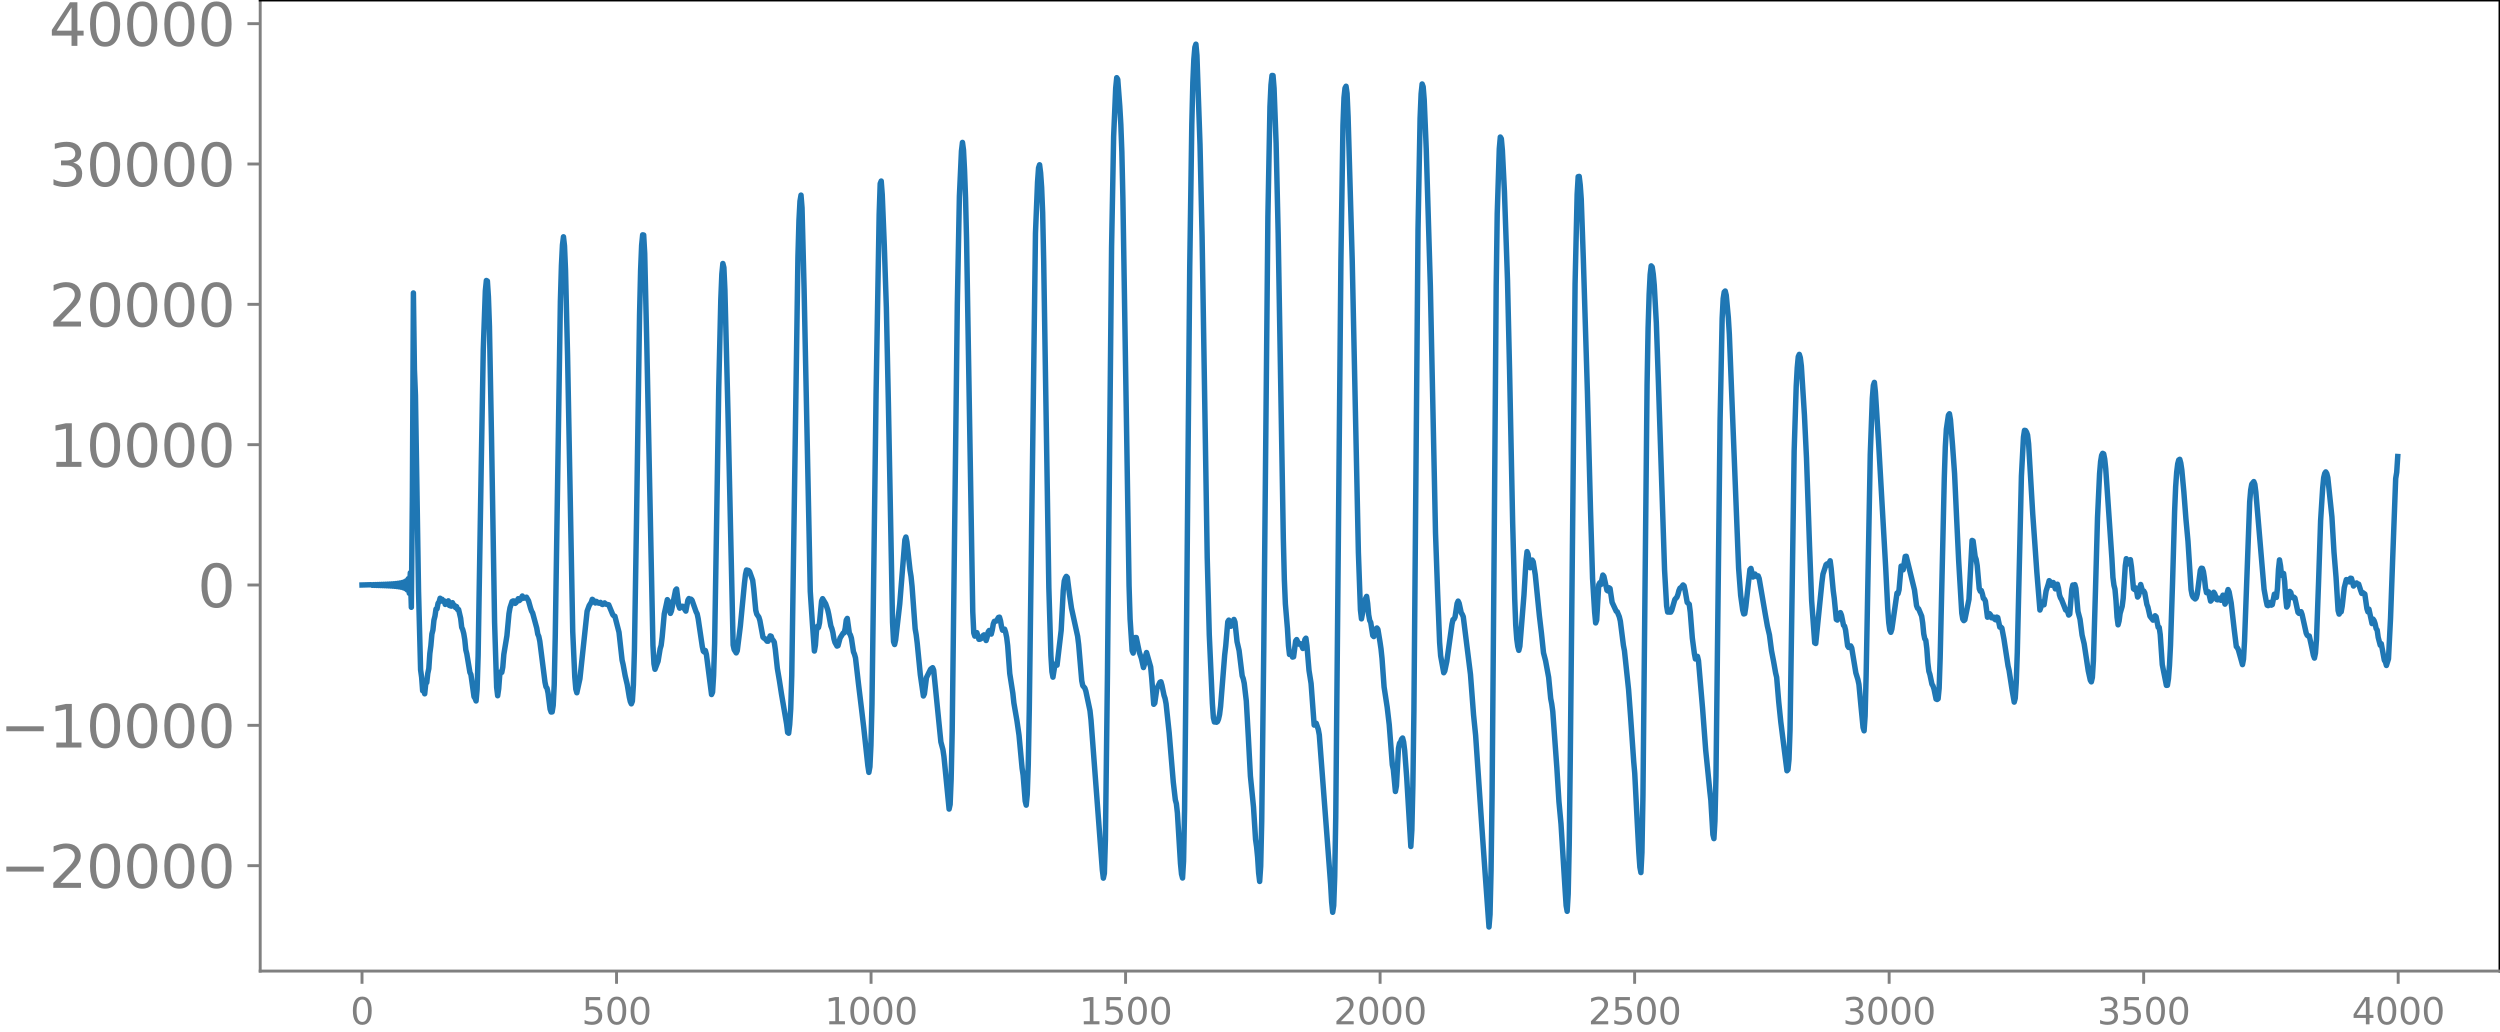 <svg xmlns="http://www.w3.org/2000/svg" xmlns:xlink="http://www.w3.org/1999/xlink" width="913.477" height="377.053" viewBox="0 0 685.107 282.79"><defs><style>*{stroke-linejoin:round;stroke-linecap:butt}</style></defs><g id="figure_1"><path id="patch_1" d="M0 282.79h685.107V0H0v282.79z" style="fill:none"/><g id="axes_1"><path id="patch_2" d="M71.308 266.112h613.8V0h-613.8v266.112z" style="fill:none"/><g id="matplotlib.axis_1"><g id="xtick_1"><g id="line2d_1"><defs><path id="mab6bb54de3" d="M0 0v3.5" style="stroke:gray;stroke-width:.8"/></defs><use xlink:href="#mab6bb54de3" x="99.207" y="266.112" style="fill:gray;stroke:gray;stroke-width:.8"/></g><g id="text_1" style="fill:gray" transform="matrix(.1 0 0 -.1 96.026 280.71)"><defs><path id="DejaVuSans-30" d="M2034 4250q-487 0-733-480-245-479-245-1442 0-959 245-1439 246-480 733-480 491 0 736 480 246 480 246 1439 0 963-246 1442-245 480-736 480zm0 500q785 0 1199-621 414-620 414-1801 0-1178-414-1799Q2819-91 2034-91q-784 0-1198 620-414 621-414 1799 0 1181 414 1801 414 621 1198 621z" transform="scale(.016)"/></defs><use xlink:href="#DejaVuSans-30"/></g></g><g id="xtick_2"><use xlink:href="#mab6bb54de3" id="line2d_2" x="168.958" y="266.112" style="fill:gray;stroke:gray;stroke-width:.8"/><g id="text_2" style="fill:gray" transform="matrix(.1 0 0 -.1 159.414 280.71)"><defs><path id="DejaVuSans-35" d="M691 4666h2478v-532H1269V2991q137 47 274 70 138 23 276 23 781 0 1237-428 457-428 457-1159 0-753-469-1171Q2575-91 1722-91q-294 0-599 50Q819 9 494 109v635q281-153 581-228t634-75q541 0 856 284 316 284 316 772 0 487-316 771-315 285-856 285-253 0-505-56-251-56-513-175v2344z" transform="scale(.016)"/></defs><use xlink:href="#DejaVuSans-35"/><use xlink:href="#DejaVuSans-30" x="63.623"/><use xlink:href="#DejaVuSans-30" x="127.246"/></g></g><g id="xtick_3"><use xlink:href="#mab6bb54de3" id="line2d_3" x="238.708" y="266.112" style="fill:gray;stroke:gray;stroke-width:.8"/><g id="text_3" style="fill:gray" transform="matrix(.1 0 0 -.1 225.982 280.71)"><defs><path id="DejaVuSans-31" d="M794 531h1031v3560L703 3866v575l1116 225h631V531h1031V0H794v531z" transform="scale(.016)"/></defs><use xlink:href="#DejaVuSans-31"/><use xlink:href="#DejaVuSans-30" x="63.623"/><use xlink:href="#DejaVuSans-30" x="127.246"/><use xlink:href="#DejaVuSans-30" x="190.869"/></g></g><g id="xtick_4"><use xlink:href="#mab6bb54de3" id="line2d_4" x="308.457" y="266.112" style="fill:gray;stroke:gray;stroke-width:.8"/><g id="text_4" style="fill:gray" transform="matrix(.1 0 0 -.1 295.733 280.71)"><use xlink:href="#DejaVuSans-31"/><use xlink:href="#DejaVuSans-35" x="63.623"/><use xlink:href="#DejaVuSans-30" x="127.246"/><use xlink:href="#DejaVuSans-30" x="190.869"/></g></g><g id="xtick_5"><use xlink:href="#mab6bb54de3" id="line2d_5" x="378.207" y="266.112" style="fill:gray;stroke:gray;stroke-width:.8"/><g id="text_5" style="fill:gray" transform="matrix(.1 0 0 -.1 365.483 280.71)"><defs><path id="DejaVuSans-32" d="M1228 531h2203V0H469v531q359 372 979 998 621 627 780 809 303 340 423 576 121 236 121 464 0 372-261 606-261 235-680 235-297 0-627-103-329-103-704-313v638q381 153 712 231 332 78 607 78 725 0 1156-363 431-362 431-968 0-288-108-546-107-257-392-607-78-91-497-524-418-433-1181-1211z" transform="scale(.016)"/></defs><use xlink:href="#DejaVuSans-32"/><use xlink:href="#DejaVuSans-30" x="63.623"/><use xlink:href="#DejaVuSans-30" x="127.246"/><use xlink:href="#DejaVuSans-30" x="190.869"/></g></g><g id="xtick_6"><use xlink:href="#mab6bb54de3" id="line2d_6" x="447.957" y="266.112" style="fill:gray;stroke:gray;stroke-width:.8"/><g id="text_6" style="fill:gray" transform="matrix(.1 0 0 -.1 435.233 280.71)"><use xlink:href="#DejaVuSans-32"/><use xlink:href="#DejaVuSans-35" x="63.623"/><use xlink:href="#DejaVuSans-30" x="127.246"/><use xlink:href="#DejaVuSans-30" x="190.869"/></g></g><g id="xtick_7"><use xlink:href="#mab6bb54de3" id="line2d_7" x="517.707" y="266.112" style="fill:gray;stroke:gray;stroke-width:.8"/><g id="text_7" style="fill:gray" transform="matrix(.1 0 0 -.1 504.983 280.71)"><defs><path id="DejaVuSans-33" d="M2597 2516q453-97 707-404 255-306 255-756 0-690-475-1069Q2609-91 1734-91q-293 0-604 58T488 141v609q262-153 574-231 313-78 654-78 593 0 904 234t311 681q0 413-289 645-289 233-804 233h-544v519h569q465 0 712 186t247 536q0 359-255 551-254 193-729 193-260 0-557-57-297-56-653-174v562q360 100 674 150t592 50q719 0 1137-327 419-326 419-882 0-388-222-655t-631-370z" transform="scale(.016)"/></defs><use xlink:href="#DejaVuSans-33"/><use xlink:href="#DejaVuSans-30" x="63.623"/><use xlink:href="#DejaVuSans-30" x="127.246"/><use xlink:href="#DejaVuSans-30" x="190.869"/></g></g><g id="xtick_8"><use xlink:href="#mab6bb54de3" id="line2d_8" x="587.457" y="266.112" style="fill:gray;stroke:gray;stroke-width:.8"/><g id="text_8" style="fill:gray" transform="matrix(.1 0 0 -.1 574.732 280.71)"><use xlink:href="#DejaVuSans-33"/><use xlink:href="#DejaVuSans-35" x="63.623"/><use xlink:href="#DejaVuSans-30" x="127.246"/><use xlink:href="#DejaVuSans-30" x="190.869"/></g></g><g id="xtick_9"><use xlink:href="#mab6bb54de3" id="line2d_9" x="657.207" y="266.112" style="fill:gray;stroke:gray;stroke-width:.8"/><g id="text_9" style="fill:gray" transform="matrix(.1 0 0 -.1 644.482 280.71)"><defs><path id="DejaVuSans-34" d="M2419 4116 825 1625h1594v2491zm-166 550h794V1625h666v-525h-666V0h-628v1100H313v609l1940 2957z" transform="scale(.016)"/></defs><use xlink:href="#DejaVuSans-34"/><use xlink:href="#DejaVuSans-30" x="63.623"/><use xlink:href="#DejaVuSans-30" x="127.246"/><use xlink:href="#DejaVuSans-30" x="190.869"/></g></g></g><g id="matplotlib.axis_2"><g id="ytick_1"><g id="line2d_10"><defs><path id="mfa3d74d289" d="M0 0h-3.5" style="stroke:gray;stroke-width:.8"/></defs><use xlink:href="#mfa3d74d289" x="71.308" y="237.228" style="fill:gray;stroke:gray;stroke-width:.8"/></g><g id="text_10" style="fill:gray" transform="matrix(.16 0 0 -.16 0 243.307)"><defs><path id="DejaVuSans-2212" d="M678 2272h4006v-531H678v531z" transform="scale(.016)"/></defs><use xlink:href="#DejaVuSans-2212"/><use xlink:href="#DejaVuSans-32" x="83.789"/><use xlink:href="#DejaVuSans-30" x="147.412"/><use xlink:href="#DejaVuSans-30" x="211.035"/><use xlink:href="#DejaVuSans-30" x="274.658"/><use xlink:href="#DejaVuSans-30" x="338.281"/></g></g><g id="ytick_2"><use xlink:href="#mfa3d74d289" id="line2d_11" x="71.308" y="198.771" style="fill:gray;stroke:gray;stroke-width:.8"/><g id="text_11" style="fill:gray" transform="matrix(.16 0 0 -.16 0 204.85)"><use xlink:href="#DejaVuSans-2212"/><use xlink:href="#DejaVuSans-31" x="83.789"/><use xlink:href="#DejaVuSans-30" x="147.412"/><use xlink:href="#DejaVuSans-30" x="211.035"/><use xlink:href="#DejaVuSans-30" x="274.658"/><use xlink:href="#DejaVuSans-30" x="338.281"/></g></g><g id="ytick_3"><use xlink:href="#mfa3d74d289" id="line2d_12" x="71.308" y="160.314" style="fill:gray;stroke:gray;stroke-width:.8"/><use xlink:href="#DejaVuSans-30" id="text_12" style="fill:gray" transform="matrix(.16 0 0 -.16 54.127 166.393)"/></g><g id="ytick_4"><use xlink:href="#mfa3d74d289" id="line2d_13" x="71.308" y="121.857" style="fill:gray;stroke:gray;stroke-width:.8"/><g id="text_13" style="fill:gray" transform="matrix(.16 0 0 -.16 13.408 127.936)"><use xlink:href="#DejaVuSans-31"/><use xlink:href="#DejaVuSans-30" x="63.623"/><use xlink:href="#DejaVuSans-30" x="127.246"/><use xlink:href="#DejaVuSans-30" x="190.869"/><use xlink:href="#DejaVuSans-30" x="254.492"/></g></g><g id="ytick_5"><use xlink:href="#mfa3d74d289" id="line2d_14" x="71.308" y="83.4" style="fill:gray;stroke:gray;stroke-width:.8"/><g id="text_14" style="fill:gray" transform="matrix(.16 0 0 -.16 13.408 89.479)"><use xlink:href="#DejaVuSans-32"/><use xlink:href="#DejaVuSans-30" x="63.623"/><use xlink:href="#DejaVuSans-30" x="127.246"/><use xlink:href="#DejaVuSans-30" x="190.869"/><use xlink:href="#DejaVuSans-30" x="254.492"/></g></g><g id="ytick_6"><use xlink:href="#mfa3d74d289" id="line2d_15" x="71.308" y="44.943" style="fill:gray;stroke:gray;stroke-width:.8"/><g id="text_15" style="fill:gray" transform="matrix(.16 0 0 -.16 13.408 51.022)"><use xlink:href="#DejaVuSans-33"/><use xlink:href="#DejaVuSans-30" x="63.623"/><use xlink:href="#DejaVuSans-30" x="127.246"/><use xlink:href="#DejaVuSans-30" x="190.869"/><use xlink:href="#DejaVuSans-30" x="254.492"/></g></g><g id="ytick_7"><use xlink:href="#mfa3d74d289" id="line2d_16" x="71.308" y="6.486" style="fill:gray;stroke:gray;stroke-width:.8"/><g id="text_16" style="fill:gray" transform="matrix(.16 0 0 -.16 13.408 12.565)"><use xlink:href="#DejaVuSans-34"/><use xlink:href="#DejaVuSans-30" x="63.623"/><use xlink:href="#DejaVuSans-30" x="127.246"/><use xlink:href="#DejaVuSans-30" x="190.869"/><use xlink:href="#DejaVuSans-30" x="254.492"/></g></g></g><path id="line2d_17" d="m99.207 160.312 2.538-.073.282.158.282-.174.282.19.282-.206.282.222.282-.238.282.255.282-.273.282.292.282-.311.282.33.282-.35.282.372.282-.396.282.42.282-.446.281.474.282-.503.282.536.282-.571.282.609.282-.651.282.697.282-.75.282.808.282-.873.282.948.282-1.035.282 1.137.282-1.257.282 1.402.282-1.58.282 1.806.282-2.102.282 2.503.282-3.082.282 3.991.282-5.626.282 9.462.282-30.45.282-55.692.281 20.979.282 7.06.846 53.647.564 21.597.282 2.017.282 3.712.282-.19.282 1.026.282-2.745.282-.35.282-2.499.282-1.314.282-4.133.282-2.147.282-3.179.282-1.104.282-2.716.282-1.095.282-1.952.282-.053.282-1.531.282-.358.282-1.012.281.77.282-.481.282.567.282-.135.282.97.282-.672.282.03.282-.342.282 1.275.564.184.282-.956.282.597.282.134.282.618.282-.27.282.808.282-.009.564 2.404.282 2.461.282.634.282 1.07.282 1.701.282 2.773.281 1.125.846 5.067.282.59.846 6.082.282.409.282.739.282-3.217.282-9.216.846-51.769.564-32.175.564-16.005.282-2.842.282.16.282 4.328.282 8.077.564 30.093.845 51.014.564 17.814.282 2.31.282-1.909.282-3.752.282-.892.282.147.282-1.453.282-3.472.846-5.107.564-6.068.282-1.606.564-1.717.282-.154.282.017.282.655.282-.232.564-1.056.281.524.282-.236.564-1.02.282.604.564-.1.282-.184.564.993.564 2.016.282.826.282.47 1.128 4.163.282 1.65.282.63.282 1.351 1.41 11.184.281 1.301.282.347.282 1.324.564 4.436.282.782.282-.036.282-1.757.282-5.649.282-13.122 1.41-92.067.282-9.68.282-5.68.282-2.242.282 2.485.282 6.666.564 23.567 1.41 75.486.563 12.415.282 3.337.282.997.846-3.85 1.974-18.504.564-1.547.564-.894.282-.81.282.198.282.566.282.24.282-.433.563.457.282.038.282-.224.282.437.282.143.282-.146.282-.298.282.328.846.189 1.128 2.732.282.302.282.111 1.128 4.392.846 7.622.281 1.199.564 3.098.564 2.403.564 3.436.282 1.232.282.615.282-.72.282-4.446.282-9.536.564-34.87.846-57.23.282-11.942.282-6.898.282-2.882.282.048.282 5.067.564 24.49 1.691 82.885.282 5.07.282 1.495.846-2.198.564-3.422.282-.943.282-2.312.564-6.28.564-2.582.282-1.343.282.41.282 2.241.282 1.115.282-.672 1.127-5.706.282-.31.564 4.48.282.78.282-.416.282-.115.282.009.846 1.321.564-2.984.282-.455.282.303.282-.132.282.271 1.128 3.207.282.533.282 1.328 1.127 7.637.282 1.272.282.251.282-.422.282 1.061 1.41 10.992.282-.645.282-4.547.282-8.873.564-34.234.564-35.822.564-24.139.282-6.93.282-2.926.282 1.106.282 6.211.845 33.782 1.41 63.454.282 1.262.564.895.282-.577.846-6.738 1.128-11.73.282-2.443.282-1.23.564.145.282.31.846 2.358.281 2.305.564 5.943.282 1.05.564.81.282.909.846 4.57.282.286.282.123.564.705.282.006.564-1.467.282.109.282.858.282.279.282.483.282 1.94.564 5.272.563 3.315.564 3.643 1.41 8.25.282 2.318.282.212.282-2.375.282-4.32.282-9.066.564-37.75 1.128-77.002.282-9.989.282-5.296.282-1.67.282 3.49.564 22.247 1.691 82.873.564 8.457.564 7.872.282-1.597.282-3.815.282-1.348.282.31.282-1.278.564-5.967.282-.649.846 1.42.564 1.657.282 1.268.564 3.114.281.707.282 1.101.282 1.707.282.988.564 1.023.282-.112.564-2.103.846-1.348.282-.063.282-1.287.282-2.2.282-.466.564 4.048.282.472.282.88.564 3.751.282.668.282 1.02.845 7.366.846 6.943.564 4.765 1.128 10.45.282 1.831.282-1.532.282-5.867.282-11.273.564-41.7.564-43.42.846-49.189.282-8.37.282-.698.282 3.726.563 13.953.564 17.032.564 26.526 1.128 59.63.282 5.38.282.758.282-1.24 1.128-9.87 1.41-17.575.282-.768.282 1.382.845 7.693.282 1.738.282 2.76.846 11.59.282 1.62.282 2.282.846 8.616.846 5.877.282-.582.564-4.461 1.128-2.302.564-.41.282.678 1.973 19.666.564 2.117.282 1.908 1.41 14.378.282-1.27.282-6.933.282-13.072.564-46.379.846-70.791.564-29.461.564-12.412.281-2.377.282 2.064.282 5.477.282 7.708.282 11.555 1.692 101.828.282 5.81.282.858.282-.844.282-.115.564 1.834.282-.02.564-.32.282-.689.282-.2.564 1.552.282-.922.281-1.448.282-.378.282.78.282.208.282-1.139.282-1.658.282-.691.564-.086.564-.982.282-.08.282.981.282 1.645.282.953.282-.3.282.013.282.897.282 1.367.282 2.296.564 7.604.846 5.423.282 2.629.845 4.894.564 3.94.846 9.051.282 1.896.564 7.115.282 1.113.282-2.879.282-8.222.282-15.163 1.692-130.482.564-13.983.282-3.923.282-.838.281 2.214.282 4.017.282 6.964.282 13.263 1.41 89.381.564 18.605.282 4.488.282 1.485.564-3.573.282.324.282-.039 1.128-9.545.564-10.856.282-2.675.282-.808.282-.446.281.305.564 4.46.564 3.903 1.692 7.751.282 2.263.846 9.905.282 1.366.564.65.282.843 1.128 5.342.282 2.573 3.101 41.06.282 2.272.282-1.304.282-9.203.564-45.527 1.128-116.913.564-30.335.564-13.253.282-2.824.282.459.563 7.48.282 4.91.282 7.552.282 12.658 1.692 106.175.282 9.085.564 8.69.282.68.564-4.26.282-.006.846 4.07.564 1.644.564 2.508.282-.927.281-2.252.282-.937 1.128 3.96.282 2.981.564 7.247.282-.331.564-3.948.846-1.756.282-.138.282 1 .564 2.722.282.83.282 1.478.846 7.966 1.127 13.51.564 4.883.282 1.031.282 2.538.846 13.869.282 2.877.282 1.07.282-4.66.282-14.186.564-53.506.846-95.175.564-38.927.282-11.523.282-6.406.282-3.262.282-.856.281 3.093.846 24.496.564 24.824 1.41 88.282.564 21.146.846 18.747.282 4.019.282 1.144.282-.038.282.11.282-.193.282-.692.282-1.228.282-2.232 1.127-14.127.282-2.43.564-6.66.282-.433.282 1.134.282.551.282-.487.564-1.382.282.732.564 5.346.564 2.448.846 6.93.282.756.282 1.295.564 4.841.564 9.925.563 10.659.846 8.447.564 8.9.282 1.994.282 2.865.282 4.352.282 2.307.282-4.167.282-12.234.564-47.461 1.128-118.331.564-30.099.282-5.98.282-2.602.282.029.282 3.467.563 15.068.564 24.884 1.41 83.404.282 11.309.282 6.65.564 6.74.282 4.674.282 2.453.282-.345.282-.1.282 1.162.282-.087.564-4.353.282-.364.564 1.245.282-.167.282.08.563 1.277.282-.9.282-1.576.282-.335.282 2.09.564 6.747.564 3.556.846 11.419.282-.337.282-.156.564 1.668.282 1.518 3.101 40.902.282 4.913.282 2.79.282-1.826.282-8.003.282-16.352.564-59.746.846-92.524.564-37.199.282-7.55.282-2.661.282-.509.282 1.972.282 6.397 1.128 39.188 1.691 80.208.564 15.754.282 2.436.846-4.422.282-1.143.282-.59.282 1.898.282 3.133.282 1.555.282.537.564 3.598.282.288.564-2.066.282-.281.282.374.563 3.404.282 1.923.282 2.691.564 7.776.846 5.52.564 4.8.846 11.007.282 1.318.564 5.985.282-1.512.564-10.34.282-1.381.282-.33.282-.776.282-.309.282 1.081.282 2.292.563 7.502 1.128 18.853.282-4.48.282-12.3.282-20.29.564-66.093.564-65.957.564-30.393.282-6.738.282-2.712.282.76.282 3.504.564 13.58 1.128 37.693 1.41 67.576.563 15.833.564 14.12.282 3.658.846 4.62.282-.47.564-2.675 1.41-10.13.282-1.283.282-.138.282-.574.564-3.718.281-.643.282.596.564 2.605.282.432.282.657 1.974 15.8.846 11.129.564 5.58 1.692 24.862.845 11.995 1.128 15.652.282-3.421.282-11.964.282-20.59.564-67.375.564-72.439.282-19.728.564-17.724.282-3.243.282.447.282 3.151.564 11.293.846 24.382.564 24.584.845 41.75.564 20.921.282 7.268.282 3.796.282 2.02.282 1.06.282-1.117 1.128-14.03.564-9.4.282-2.513.282.698.282 2.502.282 1.216.564-2.107.282.472.564 3.562.563 5.638.564 5.605.564 4.781.564 5.37.564 2.156.846 4.575.564 5.803.282 1.455.282 2.046 1.128 15.591.564 9.165.564 6.058 1.127 18.139.282 4.29.282 1.56.282-4.762.282-13.354.282-22.889L431.64 77.75l.564-24.518.282-4.827.282-.06.282 2.333.282 3.929.564 16.225 1.128 36.738.845 32.21.564 18.777.564 9.157.282 2.993.282-.744.564-9.73.282-.54.282.514.564-2.614.282.339.846 3.835.282.183.282-.88.282.208.564 3.781 1.127 2.444.282.143.564 1.38.282 1.176.846 6.666.282 1.455 1.128 10.63.564 7.56.846 12.193.282 3.223.564 11.031.564 10.705.282 3.98.282 1.475.281-5.496.282-15.623.564-56.753.564-55.839.282-15.548.282-9.145.282-5.485.282-2.37.282.33.282 1.9.282 3.093.564 10.272.564 16.096 1.692 51.65.564 9.855.281 1.673.846.02.282-.52.846-2.948.564-.623.282-.757.282-1.092.282-.635.282-.141.564-.731.282.25.282 1.27.564 3.257.564.52.282 2.161.564 7.083.563 4.29.282 1.45.282-.167.282-.547.282 1.186 1.128 13.192.846 11.33.564 5.528.564 5.66.282 2.534.564 9.41.282 1.106.282-4.86.282-12.209.564-48.35.563-49.298.564-27.817.282-5.458.282-1.79.282-.283.282 1.162.564 6.087.282 4.628 2.538 64.083.564 7.458.564 4.029.282 1.048.282-.09.281-1.883 1.128-10.182.282-.318.564 2.354.282-.55.282-.265.282.569.282.172.282-.242.282.732 1.692 9.876.564 3.176.564 2.413.564 4.341.563 2.902.564 3.192.282 1.172.564 6.724.564 5.475 1.692 13.406.282-.321.282-2.788.282-8.154.564-37.382.564-39.01.564-17.723.282-5.081.281-3.014.282-.632.282.908.282 2.256.846 13.468.564 11.797.846 24.384.564 14.675.846 11.569.282.168 1.692-16.752.282-2.244.845-2.6.282-.224.282.337.564-1.182.282 2.132.564 6.058.282 2.119.564 5.767.282.173.564-1.785.282-.251.282.694.564 2.768.282.232.282 1.085.564 4.34.282.422.563-.427.282.572 1.128 6.832.564 1.83.282 1.337.564 6.012.564 5.778.282.908.282-4.056.282-11.186 1.128-60.48.564-15.444.282-3.476.282-.84.282 2.656.845 13.333 1.974 34.769.564 11.277.282 3.85.282 1.998.282.605.282-.864 1.41-9.875.282.158.282-1.07.564-6.483.281.28.282.728.564-3.662.282-.053 2.256 9.233.564 4.285.282.727.282.157.846 2.02.282 1.886.282 2.928.282 1.389.282.378.282 2.3.282 3.895.281 2.33.282.854.564 2.68.282.46.282.853.564 2.748.282.125.282-.2.282-2.886.282-8.414 1.128-49.187.282-8.588.282-4.762.564-3.875.282-.391.282 1.62.564 6.937.563 7.885.564 12.234.564 11.723.846 14.232.282 1.663.282.398.282-.238 1.128-5.595.846-16.144.282.133.564 4.284.282.798.282 1.687.564 6.336.282.681.281-.184.282.88.282 1.256.282.19.282.59.564 4.39.282-.107.282-.865.282.314.282.821.564-.182.282.573.282.17.282-.751.282.125.564 2.625.282-.029.282.276.564 2.987 1.127 7.387.282 1.207.846 5.493.564 3.221.282-1.05.282-4.37.282-8.17 1.128-48.326.564-10.716.282-1.844.282.049.282.45.282.789.282 2.43.564 9.535.563 9.594.564 7.943.564 8.057.846 10.399.282-.8.282-1.418.282.548.282.234.564-3.773.564-1.787.282-1.051.282.263.282.992.282-.256.282-.486.564 1.74.564-1.282.282 1.061.281 1.84.282.837.282.44 1.128 2.879.282.137.282.375.282.882.282-.267.564-6.744.282-1.224.282.197.282-.295.282 1.034.564 6.319.564 2.144.564 4.328.564 2.348 1.127 7.44.564 2.577.282.45.282-1.205.282-4.534.564-19.106.564-20.12.564-12.067.282-3.334.282-1.7.282-.556.282.14.282 1.422.282 2.67 1.691 24.602.282 5.187.282 2.134.282 1.097.282 3.134.282 4.506.282 2.102.282-1.056.282-2.094.564-1.934.282-2.212.564-8.893.282-1.937.564 1.427.564-1.158.282 1.94.564 6.024.282.228.282-.469.282.844.281 1.676.282-.374.282-2.1.282-.965.564 1.99.282-.198.282.52.564 3.142.282.727.564 2.497.846 1.09.282-.131.282-1.072.282.27.564 2.894.282.017.282 1.97.564 8.249 1.127 5.677.282-.027.282-1.776.282-3.676.282-5.517.564-17.301.564-19.453.282-6.671.282-3.984.282-2.313.282-1.043.282-.187.282 1.035.282 1.874.564 6.08.564 7.365.564 6.118.845 13.236.282 1.471.282.612.564.479.282-.279.282-1.043.846-6.533.282-.568.282.044.282.852.282 1.803.282 2.588.282 1.409.564-.232.564 2.547.282-.32.282-1.485.282-.617.282.383.563 1.64.282.05.282-.45.564.577.282-.556.282-.849.564 2.452.282-.564.282-2.382.282-1.043.282.635.564 3.012.846 7.391.564 4.587.282.324.282.554 1.127 4.062.282-1.505.282-4.947 1.41-38.148.282-3.282.282-1.56.564-.717.282.726.282 2.185 2.256 26.601.564 3.13.282 1.25.281.103.282-.586.282-.303.282.762.282-.147.564-2.865.564.886.282-2.534.282-5.165.282-2.59.282 1.606.282 2.618.282-.13.282-.374.282 2.213.282 4.406.282 2.588.282-.425.282-2.46.282-1.401.282.29.282 1.278.282.173.281-.176.282.253.846 3.917.282.282.282-.099.282-.363.282.78 1.128 5.107.282.597.282.205.282-.03.564 2.584.564 2.723.282.747.282-1.38.282-3.782.564-15.552.563-16.95.564-8.904.282-2.89.282-1.144.282-.421.282.437.282 1.106 1.128 10.809.564 9.619.564 6.9.564 9.122.282.98.282-.533.282-.097.282-1.55.564-5.055.563-2.22.282.04.564.593.282-1.014.282.046.564 2.097.282-.487.564-.356.282.38.282-.06.564 1.748.282.791.282-.227.564.415.564 3.978.282.888.282-.733.845 3.951.282-1.23.282.423.282.84.282 1.342.282.376.282 2.021.564 2.16.282-.414.846 4.564.282.4.282.996.564-1.812.564-11.118.564-15.696.846-22.594.282-1.707.281-4.33h0" clip-path="url(#pce7b54875d)" style="fill:none;stroke:#1f77b4;stroke-width:1.5;stroke-linecap:square"/><path id="patch_3" d="M71.308 266.112V0" style="fill:none;stroke:gray;stroke-width:.8;stroke-linejoin:miter;stroke-linecap:square"/><path id="patch_4" d="M685.107 266.112V0" style="fill:none;stroke:#000;stroke-width:.8;stroke-linejoin:miter;stroke-linecap:square"/><path id="patch_5" d="M71.308 266.112h613.8" style="fill:none;stroke:gray;stroke-width:.8;stroke-linejoin:miter;stroke-linecap:square"/><path id="patch_6" d="M71.308 0h613.8" style="fill:none;stroke:#000;stroke-width:.8;stroke-linejoin:miter;stroke-linecap:square"/></g></g><defs><clipPath id="pce7b54875d"><path d="M71.308 0h613.8v266.112h-613.8z"/></clipPath></defs></svg>